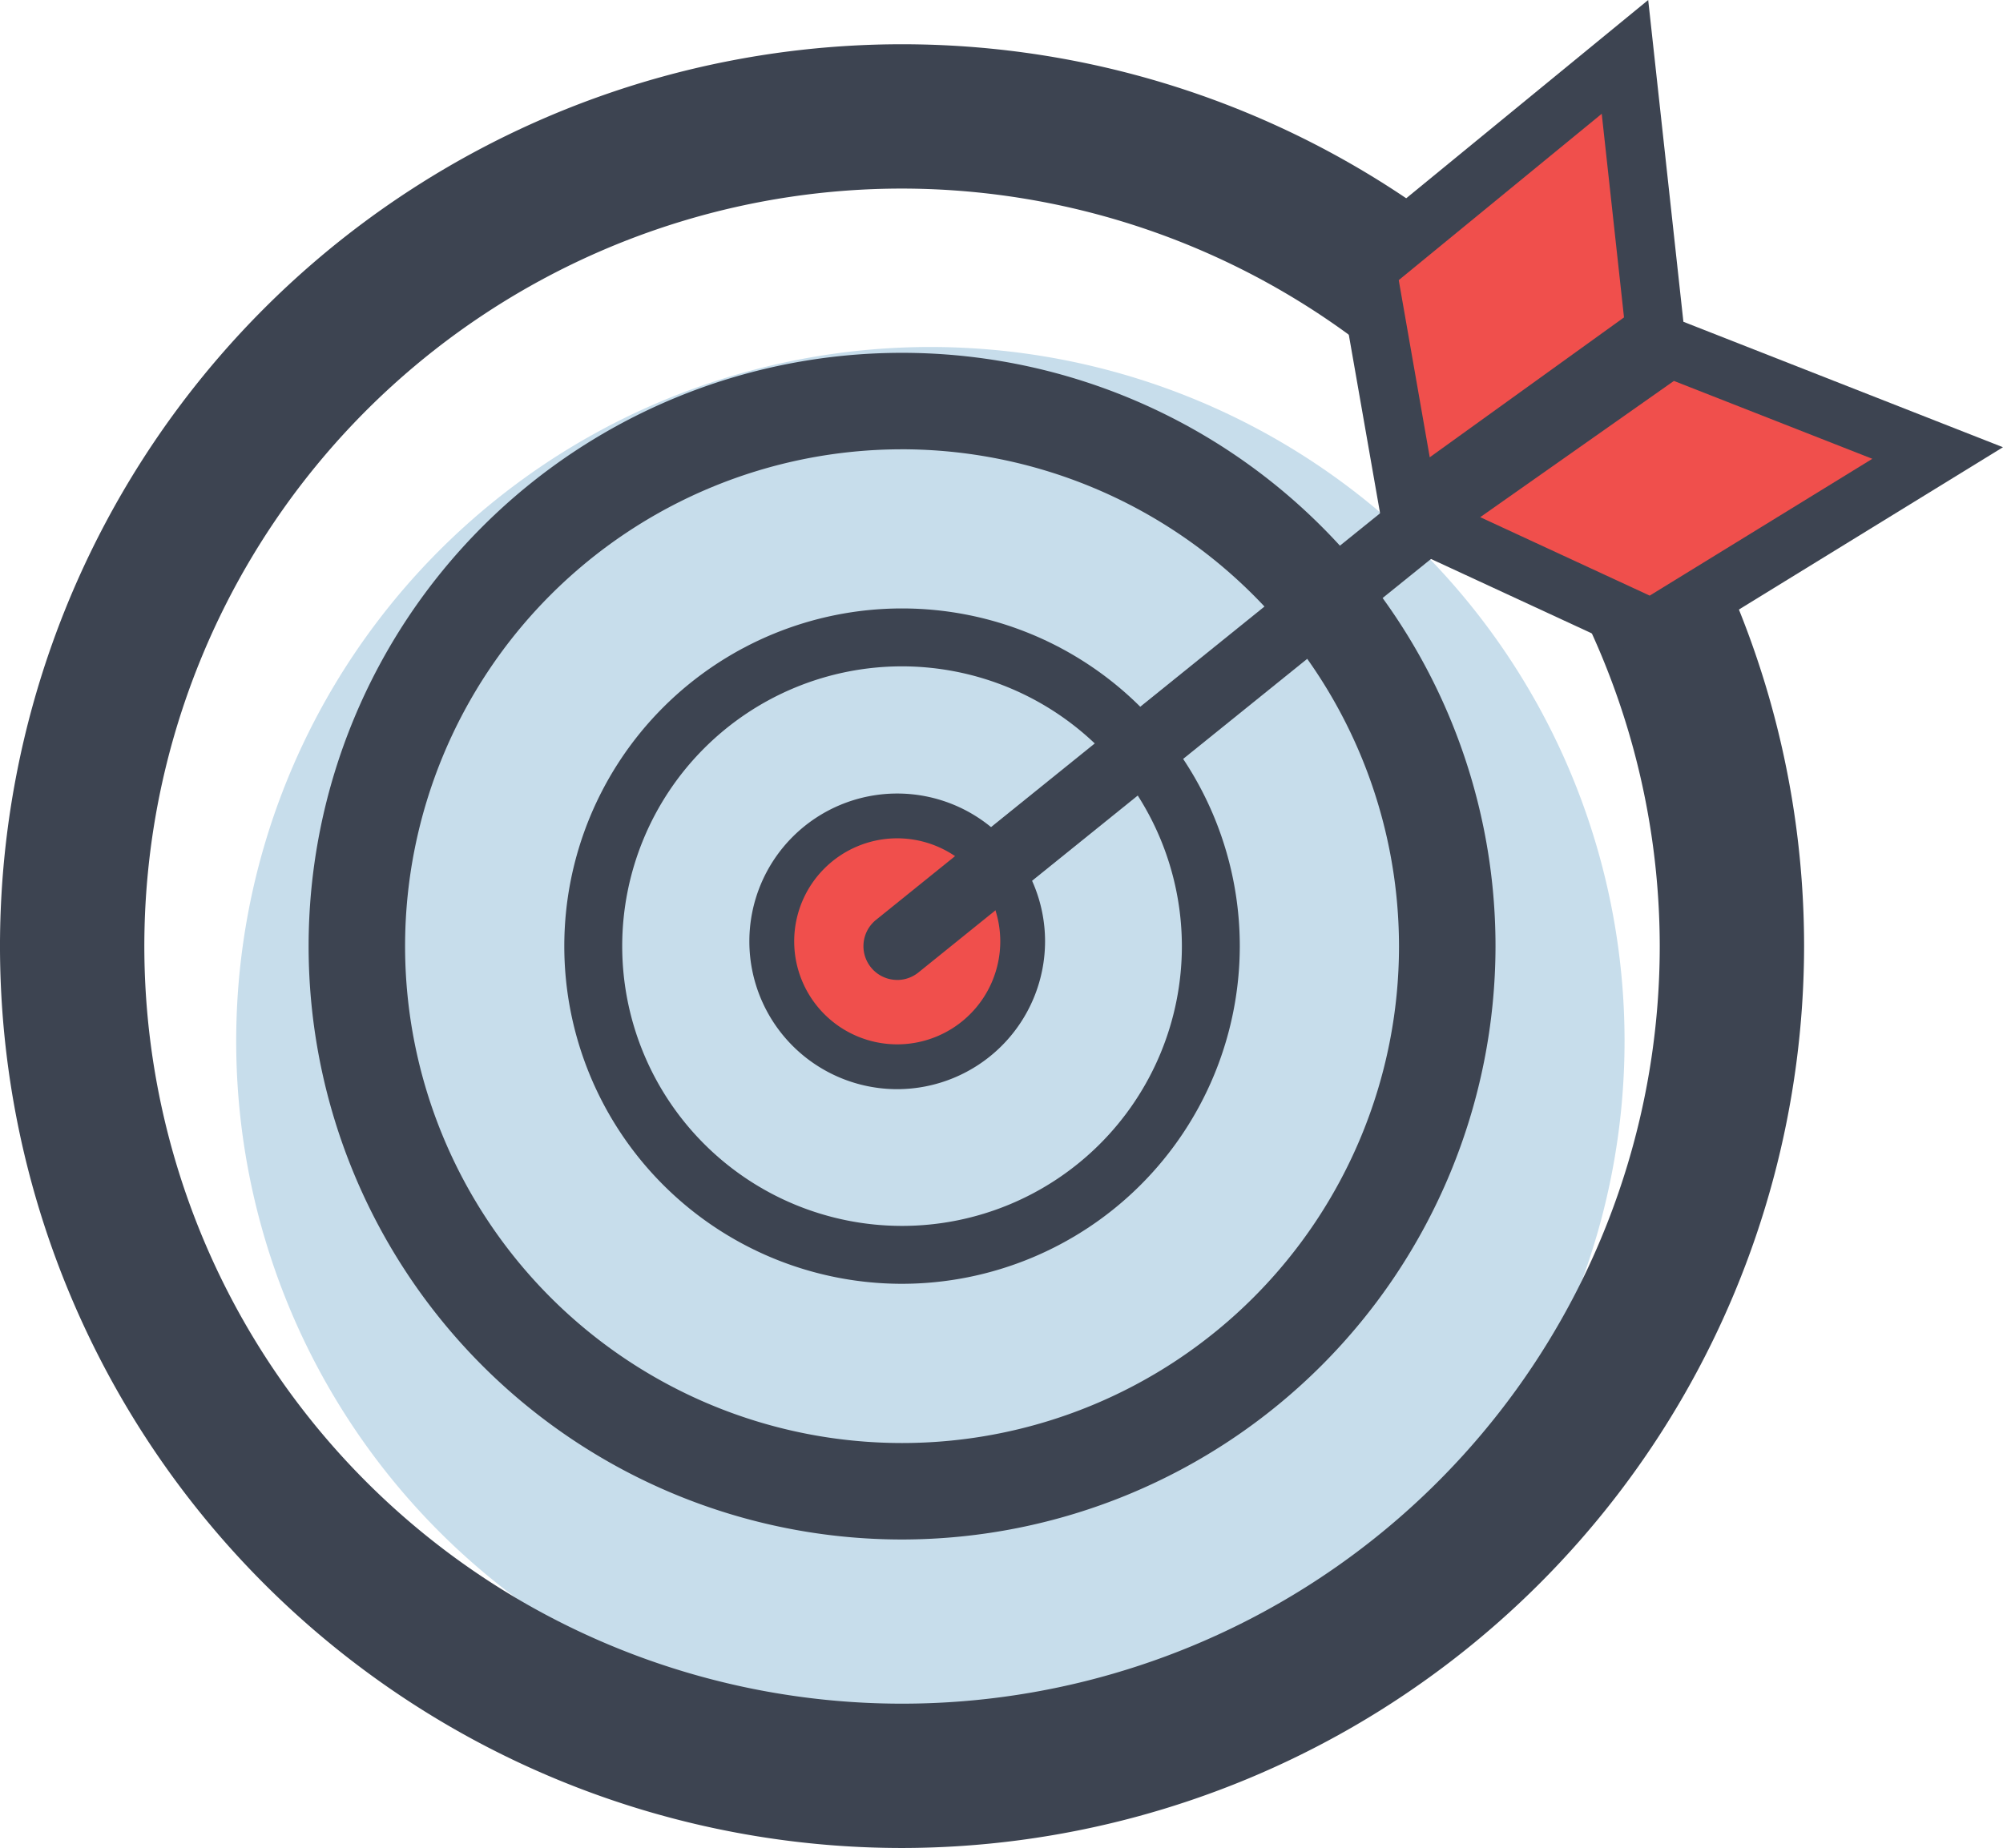 <svg id="Grupo_17446" data-name="Grupo 17446" xmlns="http://www.w3.org/2000/svg" xmlns:xlink="http://www.w3.org/1999/xlink" width="98.191" height="90.611" viewBox="0 0 98.191 90.611">
  <defs>
    <clipPath id="clip-path">
      <rect id="Rectángulo_4402" data-name="Rectángulo 4402" width="98.191" height="90.611" fill="none"/>
    </clipPath>
  </defs>
  <g id="Grupo_17445" data-name="Grupo 17445" clip-path="url(#clip-path)">
    <path id="Trazado_35933" data-name="Trazado 35933" d="M48.126,104.919a34.03,34.03,0,1,1,34.03,34.006,34.018,34.018,0,0,1-34.03-34.006" transform="translate(-36.547 -53.851)" fill="#c7ddeb"/>
    <path id="Trazado_35934" data-name="Trazado 35934" d="M157.243,172.417a6.15,6.15,0,1,1,6.15,6.15,6.15,6.15,0,0,1-6.15-6.15" transform="translate(-119.409 -126.262)" fill="#f04f4c"/>
    <path id="Trazado_35935" data-name="Trazado 35935" d="M159.927,176.2a7.248,7.248,0,1,1,7.248-7.248,7.256,7.256,0,0,1-7.248,7.248m0-12.3a5.051,5.051,0,1,0,5.052,5.051,5.057,5.057,0,0,0-5.052-5.051" transform="translate(-115.944 -122.796)" fill="#3d4451"/>
    <path id="Trazado_35936" data-name="Trazado 35936" d="M131.529,157.11a16.557,16.557,0,1,1,16.557-16.557,16.576,16.576,0,0,1-16.557,16.557m0-30.275a13.718,13.718,0,1,0,13.718,13.718,13.734,13.734,0,0,0-13.718-13.718" transform="translate(-87.309 -94.163)" fill="#3d4451"/>
    <path id="Trazado_35937" data-name="Trazado 35937" d="M91.964,130.082a29.092,29.092,0,1,1,29.093-29.092,29.125,29.125,0,0,1-29.093,29.092m0-53.454a24.362,24.362,0,1,0,24.362,24.362A24.39,24.39,0,0,0,91.964,76.627" transform="translate(-47.744 -54.598)" fill="#3d4451"/>
    <path id="Trazado_35938" data-name="Trazado 35938" d="M44.22,97.464a44.22,44.22,0,1,1,44.22-44.22,44.27,44.27,0,0,1-44.22,44.22m0-81.364A37.144,37.144,0,1,0,81.364,53.245,37.187,37.187,0,0,0,44.22,16.1" transform="translate(0 -6.854)" fill="#3d4451"/>
    <path id="Trazado_35939" data-name="Trazado 35939" d="M177.577,101.9a1.656,1.656,0,0,1-1.041-2.944l34.3-27.673a1.656,1.656,0,1,1,2.079,2.577l-34.3,27.674a1.65,1.65,0,0,1-1.039.367" transform="translate(-133.593 -53.852)" fill="#3d4451"/>
    <path id="Trazado_35940" data-name="Trazado 35940" d="M280.569,33.729,278.51,21.961l12.649-10.367,1.471,13.449Z" transform="translate(-211.499 -8.804)" fill="#f04f4c"/>
    <path id="Trazado_35941" data-name="Trazado 35941" d="M274.63,27.428l-2.6-14.85L287.378,0l1.85,16.915Zm.519-13.693,1.52,8.687,9.523-6.859L285.1,5.579Z" transform="translate(-206.58)" fill="#3d4451"/>
    <path id="Trazado_35942" data-name="Trazado 35942" d="M289.692,79.46l11.265,5.215,14.021-8.618L301.853,70.9Z" transform="translate(-219.99 -53.843)" fill="#f04f4c"/>
    <path id="Trazado_35943" data-name="Trazado 35943" d="M292.025,81.193,277.8,74.609l14.828-10.433,16.523,6.487Zm-8.5-7.1,8.309,3.846,10.913-6.708-9.727-3.819Z" transform="translate(-210.962 -48.735)" fill="#3d4451"/>
  </g>
</svg>
